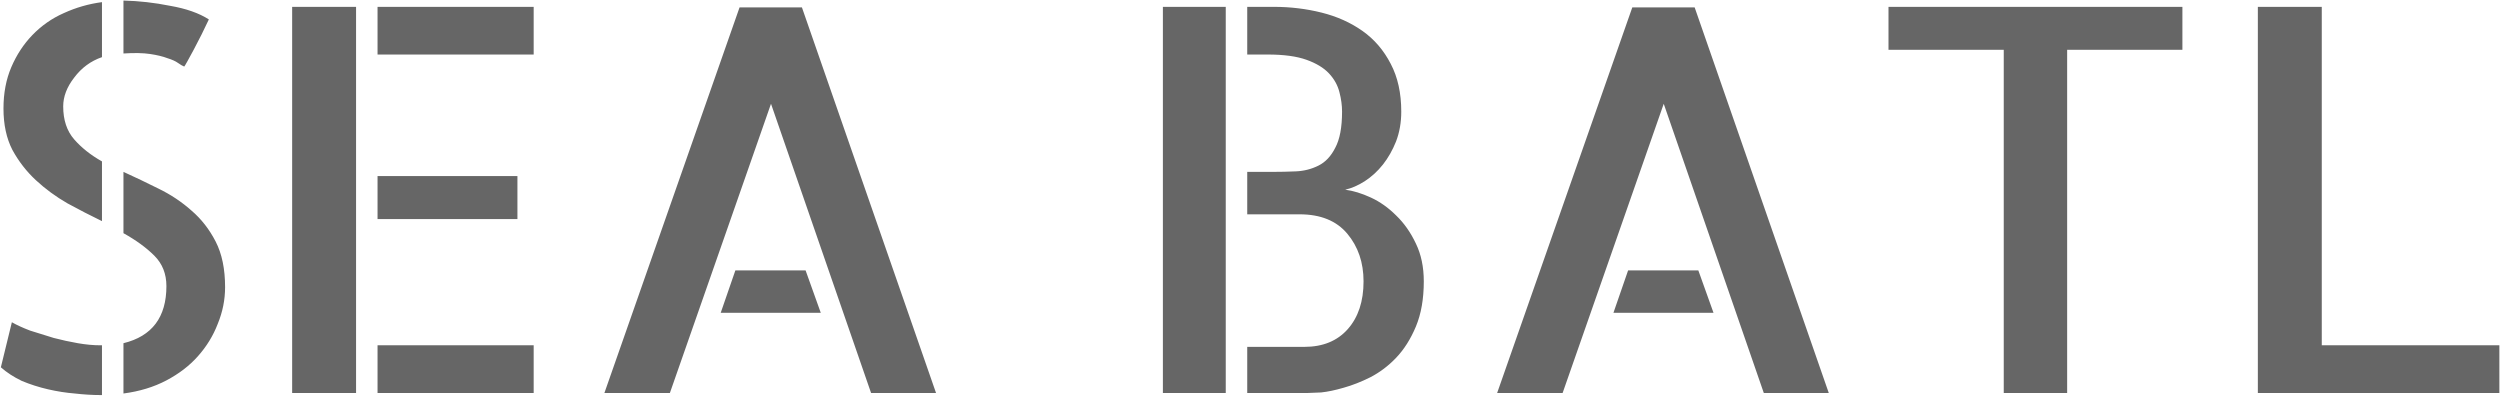 <svg width="1864" height="295" viewBox="0 0 1864 295" fill="none" xmlns="http://www.w3.org/2000/svg">
<path d="M137.359 49.641C136.057 49.12 134.495 48.208 132.672 46.906C130.849 45.604 128.245 44.432 124.859 43.391C121.474 42.089 117.177 41.047 111.969 40.266C106.76 39.484 100.12 39.354 92.047 39.875V0.422C103.505 0.682 115.094 1.984 126.812 4.328C138.792 6.411 148.427 9.797 155.719 14.484C154.156 17.87 152.333 21.646 150.25 25.812C148.167 29.719 146.214 33.495 144.391 37.141C142.568 40.526 141.005 43.391 139.703 45.734C138.401 48.078 137.62 49.38 137.359 49.641ZM2.594 80.891C2.594 69.432 4.547 59.146 8.453 50.031C12.359 40.917 17.568 32.974 24.078 26.203C30.849 19.172 38.661 13.703 47.516 9.797C56.63 5.63 66.135 2.896 76.031 1.594V42.609C67.698 45.474 60.797 50.552 55.328 57.844C49.859 64.875 47.125 72.037 47.125 79.328C47.125 89.484 49.859 97.688 55.328 103.938C60.797 110.188 67.698 115.656 76.031 120.344V164.875C67.438 160.708 58.844 156.281 50.25 151.594C41.656 146.646 33.844 140.917 26.812 134.406C19.781 127.896 13.922 120.344 9.234 111.75C4.807 103.156 2.594 92.87 2.594 80.891ZM8.844 240.266C12.49 242.349 17.047 244.432 22.516 246.516C28.245 248.339 34.104 250.161 40.094 251.984C46.083 253.547 52.073 254.849 58.062 255.891C64.052 256.932 69.651 257.453 74.859 257.453H76.031V294.562H75.25C69 294.562 62.49 294.172 55.719 293.391C49.208 292.87 42.568 291.828 35.797 290.266C29.026 288.703 22.516 286.62 16.266 284.016C10.276 281.151 5.068 277.766 0.641 273.859L8.844 240.266ZM92.047 128.156C100.641 132.062 109.365 136.229 118.219 140.656C127.333 145.083 135.536 150.552 142.828 157.062C150.12 163.312 156.109 170.995 160.797 180.109C165.484 189.224 167.828 200.552 167.828 214.094C167.828 223.469 166.005 232.583 162.359 241.438C158.974 250.292 154.026 258.365 147.516 265.656C141.266 272.688 133.453 278.677 124.078 283.625C114.703 288.573 104.026 291.828 92.047 293.391V255.891C113.401 250.682 124.078 236.49 124.078 213.312C124.078 204.198 121.083 196.646 115.094 190.656C109.104 184.667 101.422 179.068 92.047 173.859V128.156ZM217.828 5.109H265.484V293H217.828V5.109ZM385.797 163.312H281.5V131.281H385.797V163.312ZM281.5 257.453H397.906V293H281.5V257.453ZM397.906 5.109V40.656H281.5V5.109H397.906ZM697.906 293H649.469L574.859 77.375L499.469 293H450.641L551.422 5.5H597.906L697.906 293ZM600.641 201.594L611.969 233.234H537.359L548.297 201.594H600.641ZM1002.98 141.438C1008.97 142.219 1015.35 144.172 1022.12 147.297C1028.9 150.422 1035.15 154.849 1040.88 160.578C1046.86 166.307 1051.81 173.339 1055.72 181.672C1059.62 189.745 1061.58 199.12 1061.58 209.797C1061.58 222.818 1059.62 234.016 1055.72 243.391C1051.81 252.766 1046.86 260.578 1040.88 266.828C1035.15 272.818 1028.77 277.635 1021.73 281.281C1014.96 284.667 1008.32 287.271 1001.81 289.094C995.562 290.917 989.964 292.089 985.016 292.609C980.068 292.87 976.812 293 975.25 293H929.938V258.625H972.516C986.318 258.625 997.125 254.198 1004.94 245.344C1012.75 236.49 1016.66 224.641 1016.66 209.797C1016.66 195.734 1012.62 183.885 1004.55 174.25C996.474 164.615 984.625 159.797 969 159.797H929.938V128.156H948.688C954.417 128.156 960.276 128.026 966.266 127.766C972.255 127.505 977.854 126.073 983.062 123.469C988.271 120.865 992.438 116.438 995.562 110.188C998.948 103.938 1000.64 94.953 1000.64 83.234C1000.64 78.547 999.99 73.729 998.688 68.781C997.385 63.573 994.781 58.885 990.875 54.719C986.969 50.552 981.37 47.167 974.078 44.562C966.786 41.958 957.151 40.656 945.172 40.656H929.938V5.109H949.859C962.099 5.109 973.948 6.542 985.406 9.406C996.865 12.271 1007.02 16.828 1015.88 23.078C1024.73 29.328 1031.76 37.531 1036.97 47.688C1042.18 57.583 1044.78 69.432 1044.78 83.234C1044.78 91.307 1043.48 98.729 1040.88 105.5C1038.27 112.01 1035.02 117.74 1031.11 122.688C1027.2 127.635 1022.65 131.802 1017.44 135.188C1012.49 138.312 1007.67 140.396 1002.98 141.438ZM867.047 5.109H913.922V293H867.047V5.109ZM1363.53 293H1315.09L1240.48 77.375L1165.09 293H1116.27L1217.05 5.5H1263.53L1363.53 293ZM1266.27 201.594L1277.59 233.234H1202.98L1213.92 201.594H1266.27ZM1627.2 5.109V37.141H1541.27V293H1494V37.141H1408.06V5.109H1627.2ZM1731.11 5.109V257.453H1863.53V293H1683.45V5.109H1731.11Z" fill="black" fill-opacity="0.6"/>
</svg>

